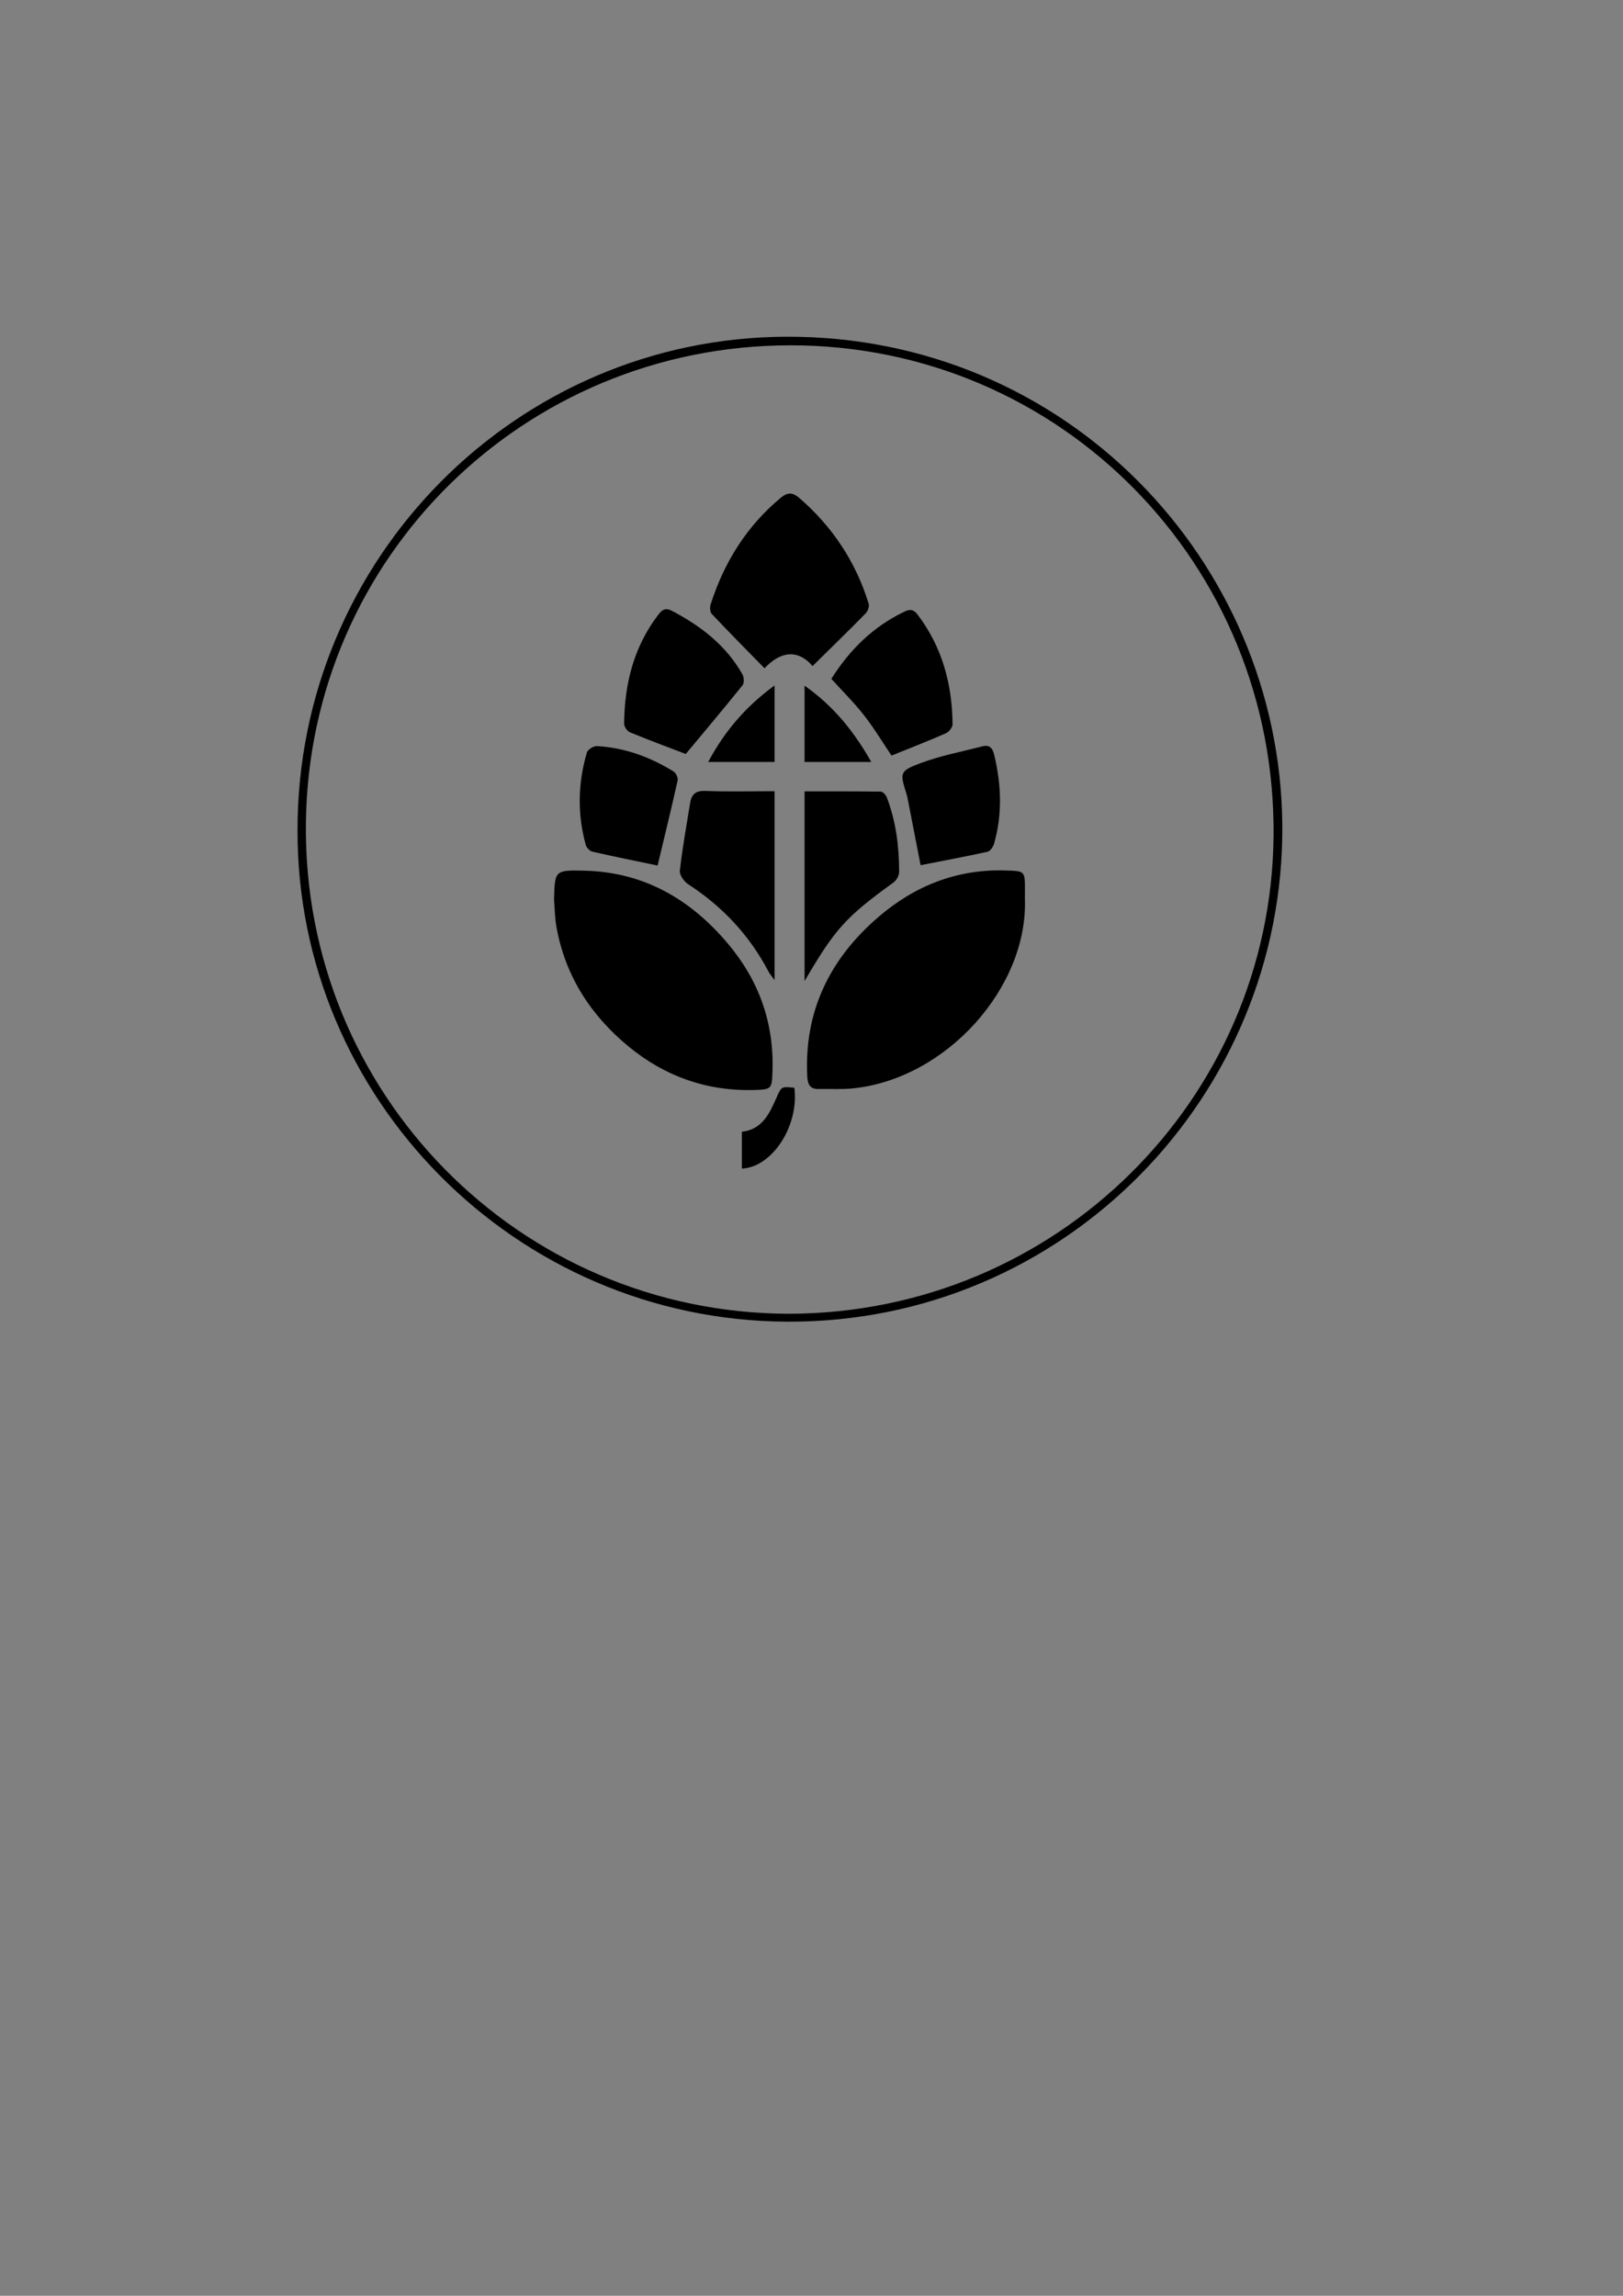 <?xml version="1.0" encoding="utf-8"?>
<!-- Generator: Adobe Illustrator 26.3.1, SVG Export Plug-In . SVG Version: 6.00 Build 0)  -->
<svg version="1.1" xmlns="http://www.w3.org/2000/svg" xmlns:xlink="http://www.w3.org/1999/xlink" x="0px" y="0px"
	 viewBox="0 0 595.28 841.89" style="enable-background:new 0 0 595.28 841.89;" xml:space="preserve">
<rect x="0" y="0" width="595.28" height="841.89" fill="#808080" stroke="none"/>
<style type="text/css">
	.st0{fill:#FFFFFF;}
</style>
<g id="Capa_1">
	<g>
		<path d="M109.13,304.56c-0.15-99.69,80.25-180.72,179.23-181.08c102.75-0.37,181.1,82.31,181.96,178.89
			c0.88,99.59-79.99,182.85-181.75,182.3C188.98,484.14,108.9,402.59,109.13,304.56z M289.15,481.77
			c98.2-0.09,176.98-78.61,177.96-175.11c1.01-99.71-78.32-180.16-177.37-180.03c-97.52,0.13-176.35,77.77-177.54,175.06
			C110.98,401.03,190.6,481.45,289.15,481.77z"/>
		<path d="M203.21,329.93c0.27-10.75,0.27-10.9,11.07-10.65c21.8,0.5,38.92,10.41,52.7,26.76c11.44,13.58,17,29.22,16.34,47.03
			c-0.23,6.16-0.24,6.48-6.81,6.65c-17.28,0.45-32.69-5.02-45.96-15.95c-13.91-11.46-23.25-25.9-26.46-43.88
			C203.5,336.62,203.48,333.25,203.21,329.93z"/>
		<path d="M375.91,329.93c1.04,31.88-28.45,65.6-63.06,69.19c-4.16,0.43-8.39,0.14-12.58,0.23c-3.27,0.07-4.05-1.79-4.19-4.69
			c-1.17-23.83,8.27-43.02,25.98-58.29c13.32-11.49,28.83-17.72,46.73-17.16c7.13,0.22,7.14,0.09,7.13,7.23
			C375.91,327.6,375.91,328.77,375.91,329.93z"/>
		<path d="M298.03,244.25c-5.57-6.45-11.94-5.25-17.62,0.82c-6.71-6.86-13.12-13.32-19.35-19.93c-0.67-0.71-0.75-2.48-0.41-3.53
			c4.96-15.42,13.19-28.68,25.77-39.12c2.56-2.13,4.44-1.87,6.76,0.13c12.16,10.53,20.72,23.43,25.44,38.8
			c0.31,1-0.36,2.75-1.17,3.57C311.29,231.27,304.97,237.41,298.03,244.25z"/>
		<path d="M284.1,290.14c0,23.08,0,45.72,0,69.27c-1.05-1.46-1.77-2.24-2.24-3.14c-6.98-13.3-16.88-23.86-29.47-32.02
			c-1.51-0.98-3.22-3.4-3.04-4.94c0.94-8.33,2.43-16.61,3.78-24.9c0.51-3.09,1.99-4.51,5.57-4.37
			C267.07,290.37,275.47,290.14,284.1,290.14z"/>
		<path d="M295.1,359.77c0-23.87,0-46.47,0-69.57c9.46,0,18.71-0.05,27.97,0.1c0.76,0.01,1.86,1.24,2.2,2.13
			c3.36,8.79,4.52,17.99,4.51,27.33c0,1.32-1,3.09-2.1,3.88C310.34,336.18,306.32,340.53,295.1,359.77z"/>
		<path d="M251.52,276.5c-6.28-2.41-13.45-5.06-20.51-7.97c-0.99-0.41-2.1-2.06-2.09-3.13c0.12-14.56,3.49-28.14,12.51-39.96
			c1.43-1.88,2.66-2.69,5.05-1.43c10.61,5.58,19.84,12.66,25.83,23.28c0.59,1.05,0.7,3.18,0.04,4
			C265.47,259.84,258.41,268.22,251.52,276.5z"/>
		<path d="M326.99,277.08c-3.22-4.76-6.35-9.99-10.07-14.75c-3.64-4.66-7.89-8.85-12-13.39c6.69-10.63,15.31-19.17,26.8-24.64
			c1.97-0.94,3.31-0.93,4.8,1.04c9.06,11.92,12.73,25.55,12.86,40.27c0.01,1.12-1.33,2.8-2.45,3.29
			C340.46,271.73,333.87,274.29,326.99,277.08z"/>
		<path d="M241.19,317.4c-7.63-1.59-15.81-3.23-23.93-5.09c-0.97-0.22-2.14-1.49-2.42-2.49c-3.12-11.32-2.89-22.67,0.43-33.89
			c0.32-1.08,2.43-2.38,3.64-2.32c10.2,0.55,19.54,3.98,28.17,9.32c0.87,0.54,1.68,2.33,1.46,3.3
			C246.18,296.78,243.61,307.27,241.19,317.4z"/>
		<path d="M337.65,317.27c-1.51-7.77-3.1-15.98-4.7-24.19c-0.11-0.57-0.23-1.14-0.4-1.69c-2.5-8.03-2.72-8.6,4.96-11.49
			c7.37-2.78,15.24-4.26,22.9-6.23c2.5-0.64,3.64,0.65,4.22,3.06c2.64,10.91,3.07,21.8-0.03,32.67c-0.33,1.15-1.41,2.73-2.4,2.95
			C354.05,314.14,345.83,315.66,337.65,317.27z"/>
		<path d="M319.57,279.41c-8.84,0-16.47,0-24.47,0c0-9.2,0-18.2,0-27.97C305.64,258.86,313.11,268.04,319.57,279.41z"/>
		<path d="M284.1,279.41c-8.16,0-15.81,0-24.34,0c6.06-11.38,13.82-20.35,24.34-28.06C284.1,261.13,284.1,270.05,284.1,279.41z"/>
		<path d="M272.1,415.03c7.43-0.83,10.09-6.6,12.64-12.36c1.87-4.23,1.76-4.28,6.62-3.78c1.73,13.83-7.92,29.05-19.26,29.66
			C272.1,424.19,272.1,419.87,272.1,415.03z"/>
	</g>
</g>
<g id="Capa_2">
	<path class="st0" d="M-203,224.89"/>
</g>
</svg>
